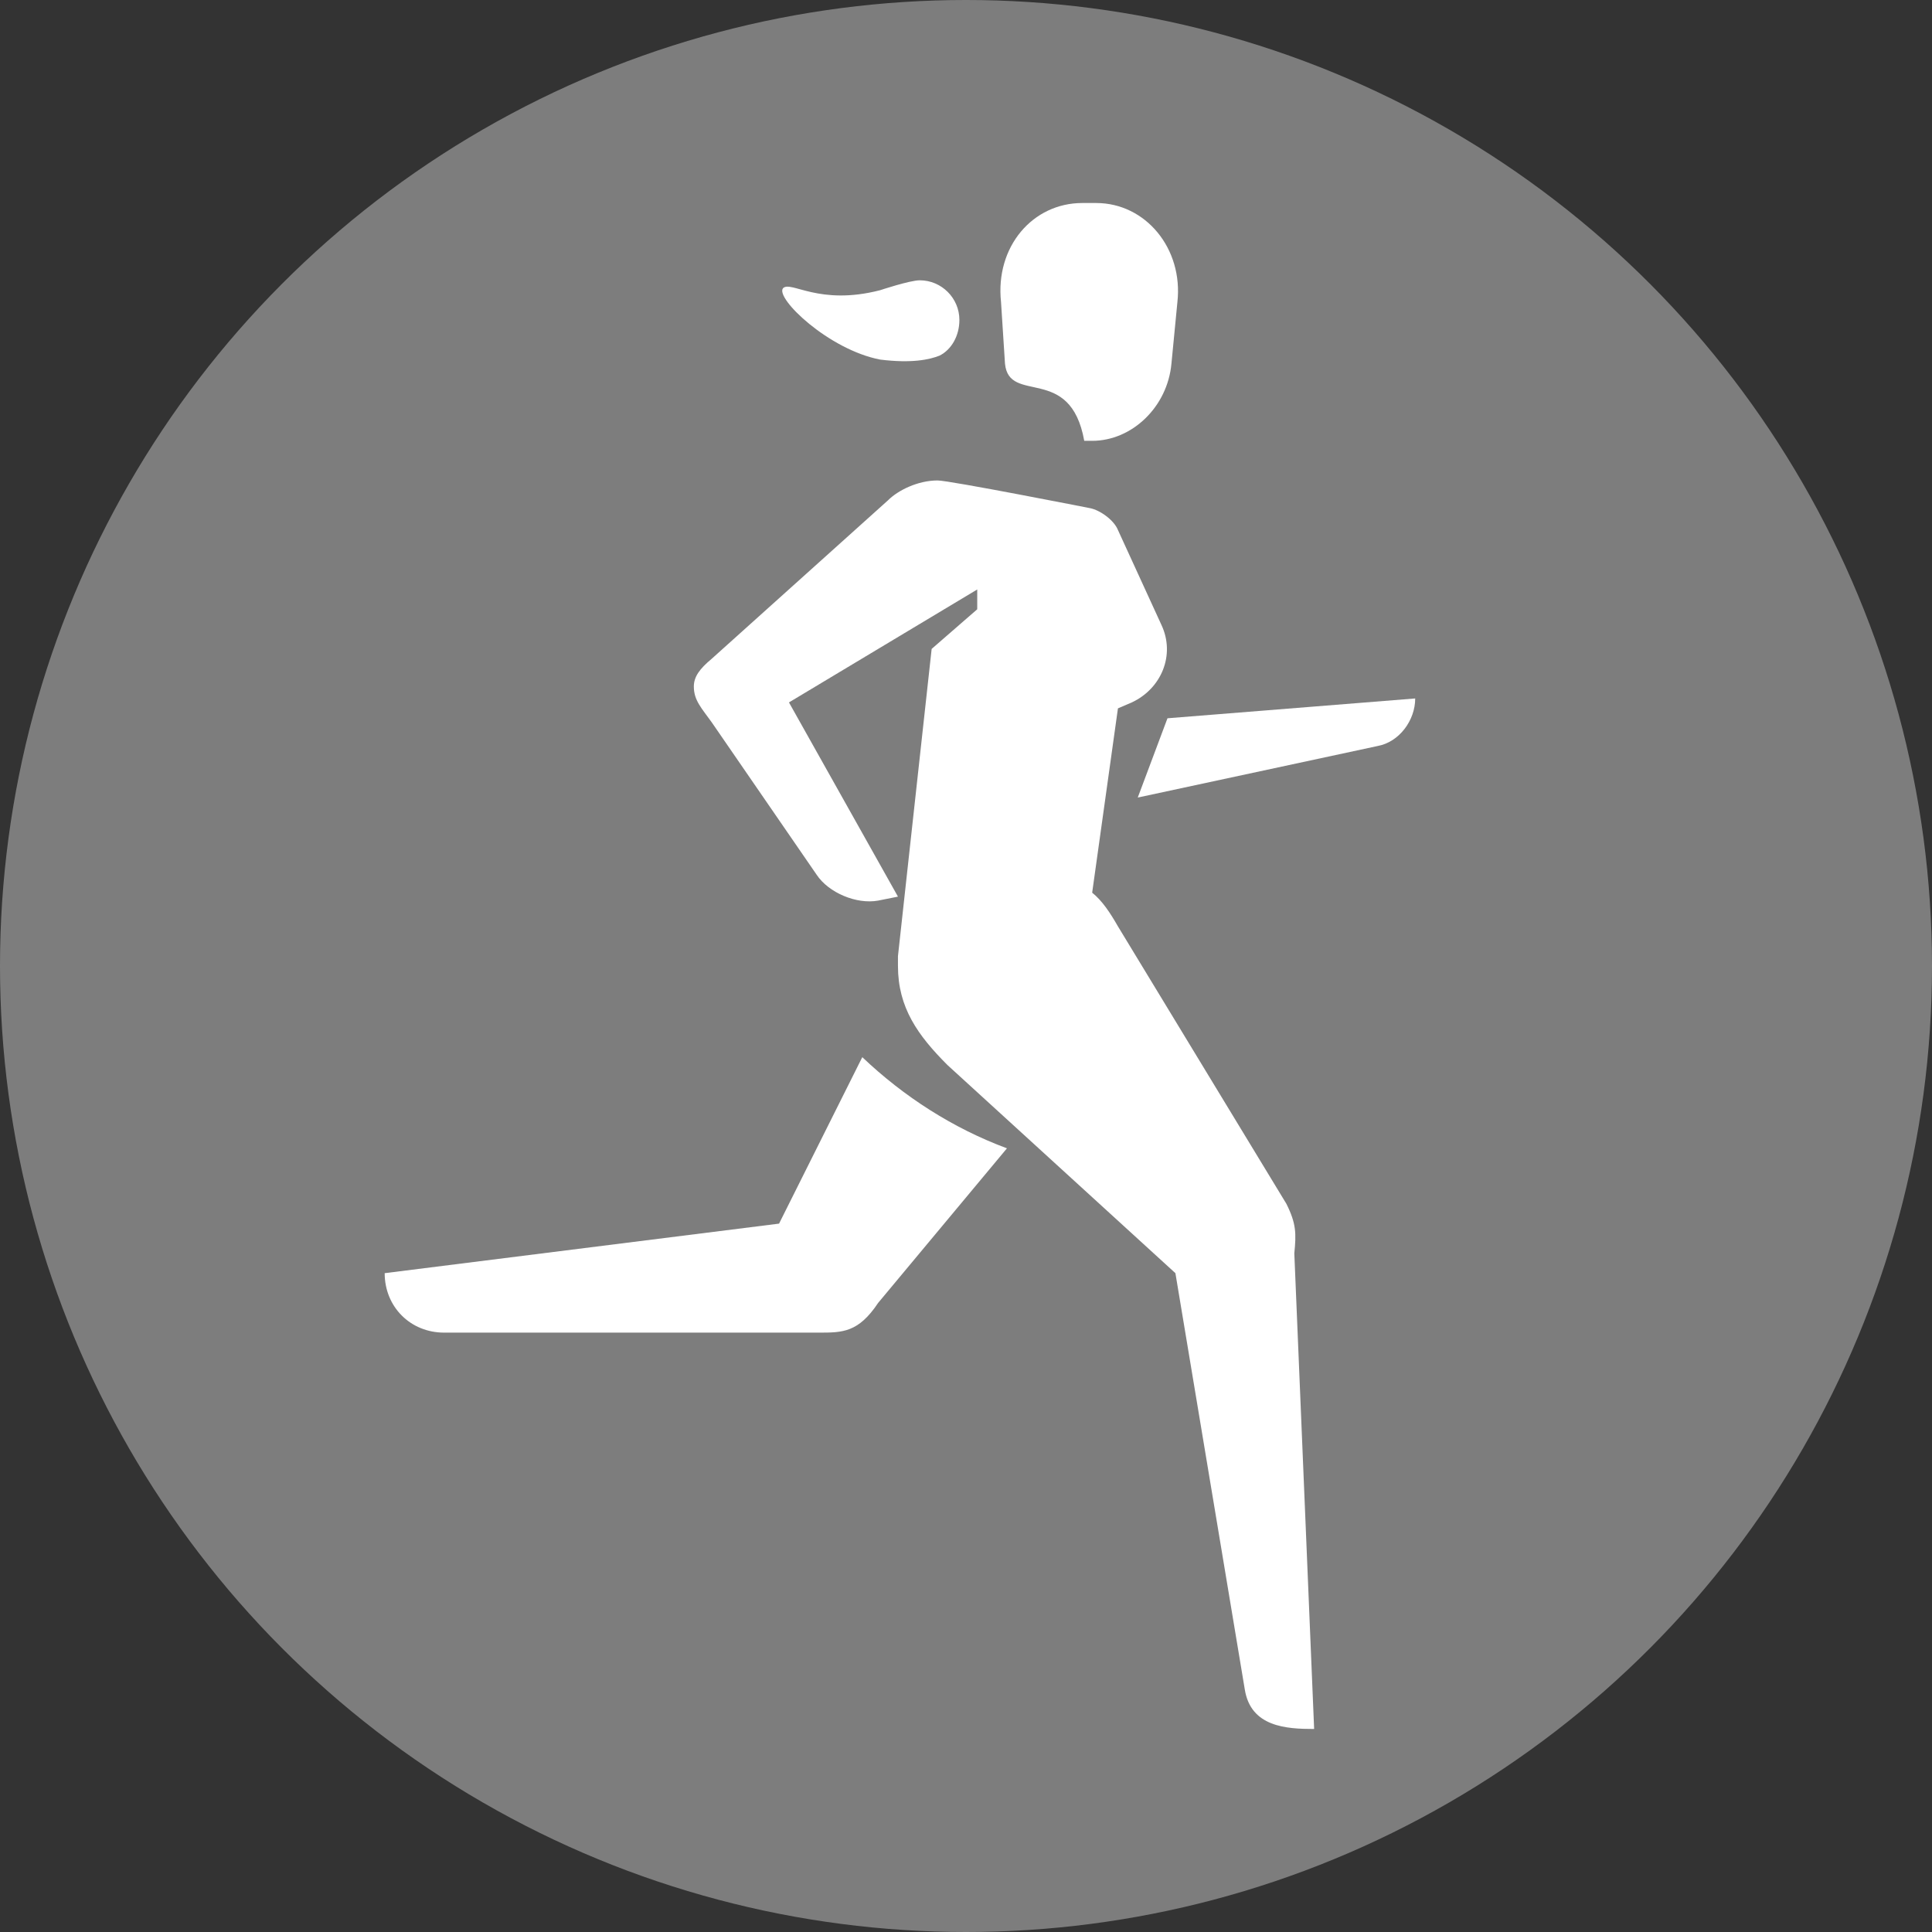 <?xml version="1.0" encoding="UTF-8"?><svg id="Ebene_1" xmlns="http://www.w3.org/2000/svg" width="1169.858" height="1169.858" viewBox="0 0 1169.858 1169.858"><rect x="0" y="0" width="1169.858" height="1169.858" fill="#333333" stroke="none"/><defs><style>.cls-1{fill:#7d7d7d;}.cls-1,.cls-2{stroke-width:0px;}.cls-2{fill:#fff;}</style></defs><circle class="cls-1" cx="584.929" cy="584.929" r="584.929"/><path class="cls-2" d="M471.729,740.927l-238.8,30c0,20.398,15.602,36,36,36h226.8c14.398,0,24,0,36-18l78-93.602c-32.398-12-62.398-31.199-87.602-55.199l-50.398,100.801Z"/><path class="cls-2" d="M706.929,434.927l-18,48,145.2-31.199c13.199-2.398,22.801-15.602,22.801-28.801l-150.001,12Z"/><path class="cls-2" d="M608.529,220.127c2.398,25.199,39.602,0,48,46.801h4.801c24,0,45.602-20.398,48-46.801l3.602-37.199c3.602-32.398-19.199-60-49.199-60h-8.398c-30,0-52.801,26.398-49.199,60l2.394,37.199Z"/><path class="cls-2" d="M532.929,217.727c19.199,2.398,30,0,36-2.398,7.199-3.602,12-12,12-21.602,0-13.199-10.801-24-24-24-6,0-24,6-24,6-37.199,9.602-54-6-58.801-1.199-4.801,6,27.602,37.199,58.801,43.199v.001Z"/><path class="cls-2" d="M778.929,728.927l-102-168c-4.801-8.398-9.602-15.602-15.602-20.398l15.602-111.6,8.398-3.602c18-8.398,26.398-28.801,18-46.801l-26.398-57.602c-2.398-6-10.801-12-16.801-13.199,0,0-85.199-16.801-92.398-16.801-12,0-24,6-30,12l-106.8,96c-7.199,6-10.801,10.801-10.801,16.801,0,8.398,4.801,13.199,10.801,21.602l63.602,92.398c7.199,10.801,24,18,37.199,15.602l12-2.398-66-117.6,114-68.398v12l-27.602,24-20.398,186v6c0,25.199,12,42,30,60l138,126,42,252c3.602,22.801,25.199,24,42,24l-12-288c1.199-12,1.199-18-4.801-30l-.002-.004Z"/></svg>
